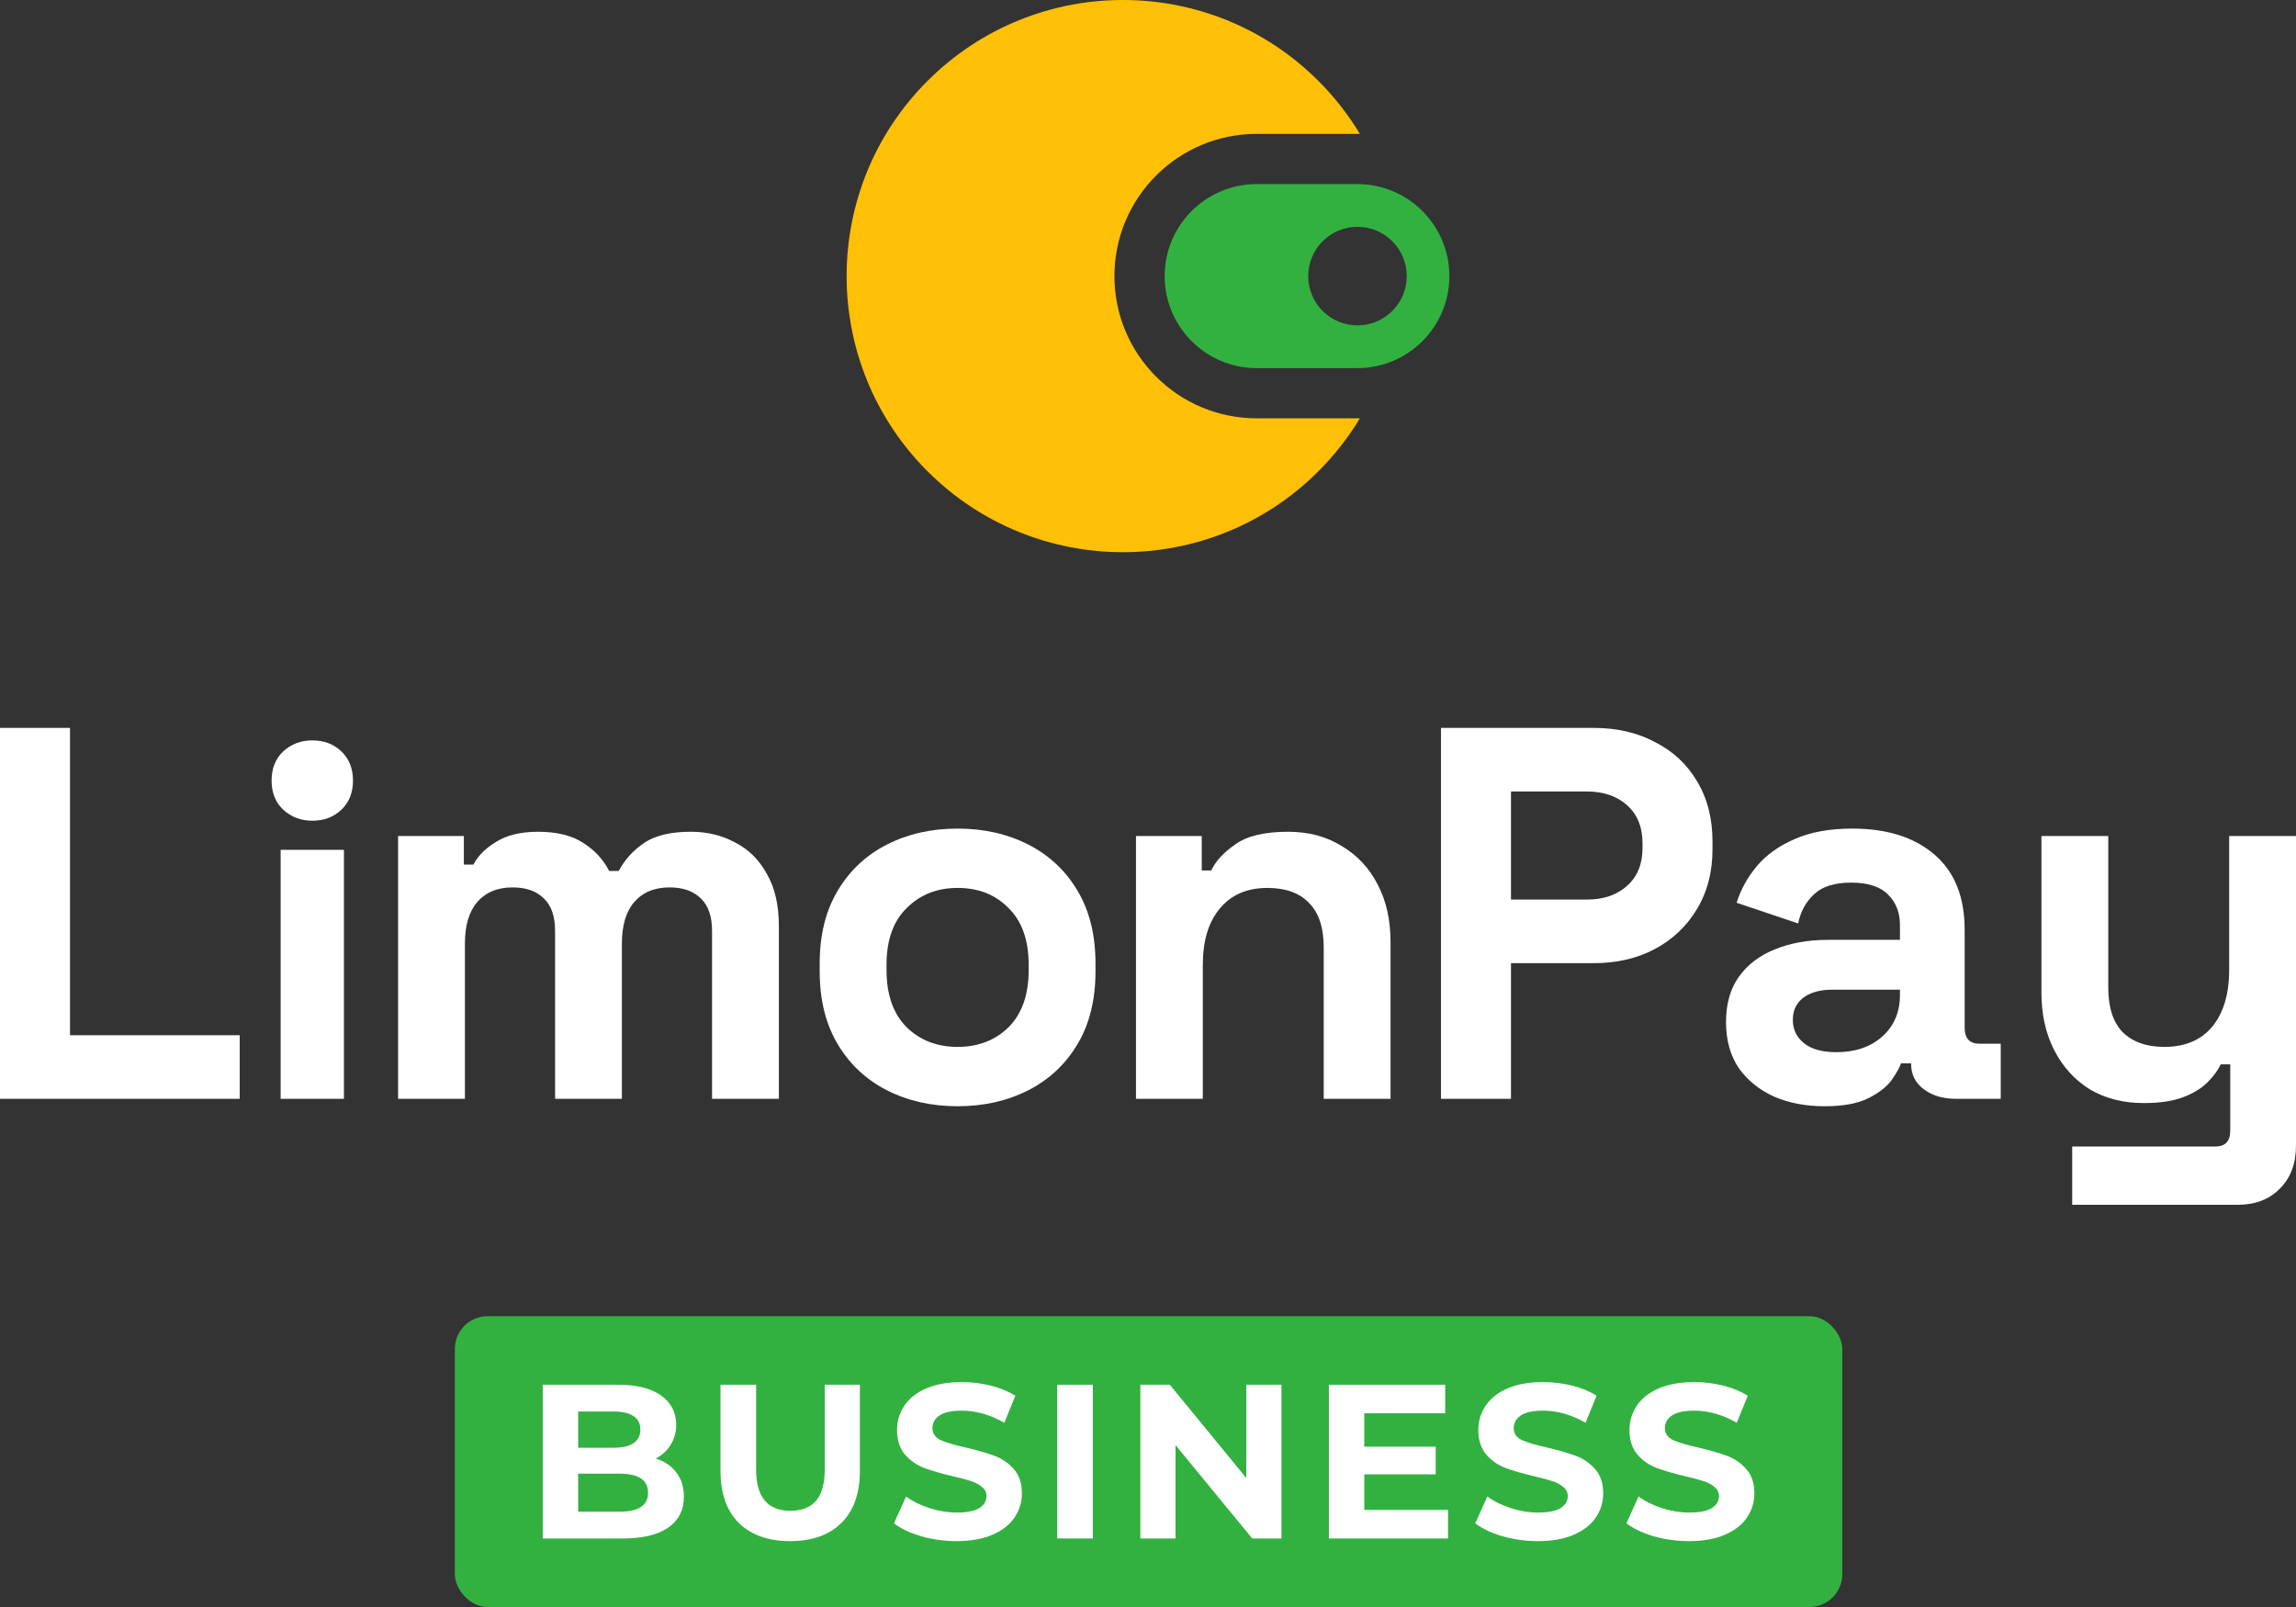 <svg width="280" height="196" viewBox="0 0 280 196" fill="none" xmlns="http://www.w3.org/2000/svg">
<rect x="0" y="0" width="280" height="196" fill="#333333" stroke="none"/>
<path fill-rule="evenodd" clip-rule="evenodd" d="M165.841 16.331C164.453 14.026 162.764 11.851 160.775 9.863C147.615 -3.288 126.278 -3.288 113.118 9.863C99.957 23.014 99.957 44.336 113.118 57.486C126.278 70.637 147.615 70.637 160.775 57.486C162.764 55.499 164.452 53.324 165.84 51.02C165.734 51.022 165.627 51.023 165.52 51.023H153.266C143.678 51.023 135.906 43.256 135.906 33.675C135.906 24.094 143.678 16.328 153.266 16.328H165.52C165.627 16.328 165.734 16.329 165.841 16.331Z" fill="#FFC007"/>
<path fill-rule="evenodd" clip-rule="evenodd" d="M153.266 22.451C147.062 22.451 142.033 27.476 142.033 33.675C142.033 39.875 147.062 44.9 153.266 44.9H165.52C171.724 44.9 176.753 39.875 176.753 33.675C176.753 27.476 171.724 22.451 165.52 22.451H153.266ZM165.545 27.666C162.227 27.666 159.537 30.359 159.537 33.675C159.537 36.992 162.227 39.685 165.545 39.685C168.864 39.685 171.554 36.992 171.554 33.675C171.554 30.359 168.864 27.666 165.545 27.666Z" fill="#32B141"/>
<path d="M0 134.019V88.78H8.537V126.264H29.233V134.019H0Z" fill="white"/>
<path d="M48.548 134.019V101.964H56.568V105.454H57.732C58.293 104.377 59.22 103.45 60.513 102.675C61.807 101.856 63.51 101.447 65.622 101.447C67.907 101.447 69.74 101.899 71.12 102.804C72.499 103.666 73.556 104.808 74.289 106.229H75.453C76.186 104.851 77.221 103.709 78.557 102.804C79.894 101.899 81.791 101.447 84.249 101.447C86.232 101.447 88.021 101.878 89.617 102.739C91.255 103.558 92.548 104.829 93.497 106.553C94.489 108.233 94.984 110.366 94.984 112.951V134.019H86.835V113.532C86.835 111.766 86.383 110.452 85.477 109.59C84.572 108.685 83.3 108.233 81.662 108.233C79.808 108.233 78.363 108.836 77.328 110.042C76.337 111.206 75.841 112.886 75.841 115.083V134.019H67.692V113.532C67.692 111.766 67.239 110.452 66.334 109.59C65.428 108.685 64.156 108.233 62.518 108.233C60.664 108.233 59.22 108.836 58.185 110.042C57.193 111.206 56.697 112.886 56.697 115.083V134.019H48.548Z" fill="white"/>
<path d="M116.78 134.924C113.59 134.924 110.722 134.278 108.179 132.985C105.635 131.693 103.63 129.819 102.164 127.363C100.698 124.907 99.965 121.956 99.965 118.509V117.475C99.965 114.028 100.698 111.076 102.164 108.621C103.63 106.165 105.635 104.291 108.179 102.998C110.722 101.705 113.59 101.059 116.78 101.059C119.971 101.059 122.838 101.705 125.382 102.998C127.926 104.291 129.931 106.165 131.397 108.621C132.863 111.076 133.596 114.028 133.596 117.475V118.509C133.596 121.956 132.863 124.907 131.397 127.363C129.931 129.819 127.926 131.693 125.382 132.985C122.838 134.278 119.971 134.924 116.78 134.924ZM116.78 127.686C119.281 127.686 121.351 126.889 122.989 125.295C124.627 123.657 125.447 121.331 125.447 118.315V117.669C125.447 114.653 124.627 112.348 122.989 110.753C121.394 109.116 119.324 108.297 116.78 108.297C114.28 108.297 112.21 109.116 110.572 110.753C108.933 112.348 108.114 114.653 108.114 117.669V118.315C108.114 121.331 108.933 123.657 110.572 125.295C112.21 126.889 114.28 127.686 116.78 127.686Z" fill="white"/>
<path d="M138.534 134.019V101.964H146.554V106.165H147.718C148.235 105.045 149.205 103.989 150.628 102.998C152.051 101.964 154.207 101.447 157.095 101.447C159.596 101.447 161.774 102.029 163.628 103.192C165.525 104.312 166.991 105.885 168.025 107.91C169.06 109.892 169.578 112.218 169.578 114.89V134.019H161.429V115.536C161.429 113.123 160.825 111.313 159.618 110.107C158.454 108.901 156.772 108.297 154.573 108.297C152.072 108.297 150.132 109.138 148.753 110.818C147.373 112.455 146.683 114.76 146.683 117.733V134.019H138.534Z" fill="white"/>
<path d="M34.224 134.019V103.651H41.944V134.019H34.224ZM38.084 100.1C36.696 100.1 35.511 99.651 34.531 98.753C33.591 97.855 33.121 96.671 33.121 95.202C33.121 93.732 33.591 92.549 34.531 91.65C35.511 90.752 36.696 90.303 38.084 90.303C39.514 90.303 40.699 90.752 41.638 91.65C42.577 92.549 43.047 93.732 43.047 95.202C43.047 96.671 42.577 97.855 41.638 98.753C40.699 99.651 39.514 100.1 38.084 100.1Z" fill="white"/>
<path d="M175.728 134.019V88.78H194.355C197.2 88.78 199.701 89.361 201.857 90.525C204.056 91.645 205.759 93.239 206.966 95.307C208.216 97.375 208.842 99.831 208.842 102.675V103.58C208.842 106.38 208.195 108.836 206.901 110.947C205.651 113.015 203.926 114.631 201.728 115.794C199.572 116.915 197.114 117.475 194.355 117.475H184.265V134.019H175.728ZM184.265 109.719H193.514C195.54 109.719 197.179 109.159 198.429 108.039C199.679 106.919 200.305 105.389 200.305 103.45V102.804C200.305 100.865 199.679 99.336 198.429 98.216C197.179 97.095 195.54 96.535 193.514 96.535H184.265V109.719Z" fill="white"/>
<path d="M222.519 134.925C220.234 134.925 218.186 134.537 216.375 133.761C214.564 132.943 213.12 131.779 212.042 130.271C211.007 128.72 210.49 126.846 210.49 124.649C210.49 122.451 211.007 120.62 212.042 119.155C213.12 117.647 214.586 116.527 216.44 115.795C218.337 115.019 220.493 114.631 222.907 114.631H231.703V112.822C231.703 111.314 231.229 110.086 230.28 109.138C229.332 108.147 227.823 107.651 225.753 107.651C223.727 107.651 222.217 108.125 221.226 109.073C220.234 109.978 219.587 111.163 219.286 112.628L211.783 110.107C212.301 108.47 213.12 106.984 214.241 105.648C215.405 104.269 216.936 103.171 218.833 102.352C220.773 101.49 223.123 101.059 225.882 101.059C230.108 101.059 233.449 102.115 235.907 104.226C238.364 106.337 239.593 109.396 239.593 113.403V125.36C239.593 126.652 240.197 127.298 241.404 127.298H243.991V134.02H238.558C236.963 134.02 235.648 133.632 234.613 132.856C233.579 132.081 233.061 131.047 233.061 129.754V129.69H231.832C231.66 130.207 231.272 130.896 230.668 131.758C230.065 132.576 229.116 133.309 227.823 133.955C226.529 134.601 224.761 134.925 222.519 134.925ZM223.942 128.332C226.227 128.332 228.081 127.708 229.504 126.458C230.97 125.166 231.703 123.464 231.703 121.353V120.706H223.489C221.98 120.706 220.795 121.029 219.932 121.676C219.07 122.322 218.639 123.227 218.639 124.39C218.639 125.553 219.092 126.501 219.997 127.234C220.902 127.966 222.217 128.332 223.942 128.332Z" fill="white"/>
<path d="M252.707 146.945V139.836H270.169C271.377 139.836 271.98 139.19 271.98 137.897V129.819H270.816C270.471 130.551 269.932 131.284 269.199 132.016C268.466 132.749 267.475 133.352 266.224 133.826C264.974 134.3 263.379 134.537 261.438 134.537C258.938 134.537 256.739 133.977 254.842 132.856C252.988 131.693 251.543 130.099 250.508 128.074C249.474 126.049 248.956 123.722 248.956 121.094V101.964H257.105V120.448C257.105 122.861 257.687 124.67 258.851 125.877C260.059 127.083 261.762 127.686 263.961 127.686C266.461 127.686 268.402 126.868 269.781 125.23C271.161 123.55 271.851 121.223 271.851 118.25V101.964H280V139.707C280 141.904 279.353 143.649 278.06 144.942C276.766 146.278 275.042 146.945 272.886 146.945H252.707Z" fill="white"/>
<rect x="55.467" y="160.532" width="169.202" height="35.468" rx="4" fill="#32B141"/>
<path d="M79.969 177.891C81.042 178.23 81.882 178.802 82.489 179.606C83.097 180.391 83.401 181.365 83.401 182.526C83.401 184.169 82.757 185.437 81.471 186.329C80.202 187.205 78.343 187.642 75.895 187.642H66.19V168.89H75.359C77.646 168.89 79.397 169.328 80.613 170.203C81.846 171.078 82.463 172.266 82.463 173.766C82.463 174.677 82.239 175.489 81.792 176.204C81.363 176.918 80.756 177.48 79.969 177.891ZM70.506 172.158V176.579H74.822C75.895 176.579 76.708 176.391 77.262 176.016C77.816 175.641 78.093 175.087 78.093 174.355C78.093 173.623 77.816 173.078 77.262 172.721C76.708 172.346 75.895 172.158 74.822 172.158H70.506ZM75.573 184.374C76.717 184.374 77.575 184.186 78.147 183.811C78.736 183.436 79.031 182.856 79.031 182.07C79.031 180.516 77.879 179.74 75.573 179.74H70.506V184.374H75.573Z" fill="white"/>
<path d="M96.366 187.964C93.685 187.964 91.594 187.222 90.093 185.74C88.61 184.258 87.868 182.142 87.868 179.391V168.89H92.211V179.231C92.211 182.588 93.605 184.267 96.393 184.267C97.751 184.267 98.788 183.865 99.503 183.061C100.217 182.24 100.575 180.963 100.575 179.231V168.89H104.864V179.391C104.864 182.142 104.113 184.258 102.612 185.74C101.129 187.222 99.047 187.964 96.366 187.964Z" fill="white"/>
<path d="M116.662 187.964C115.178 187.964 113.74 187.767 112.346 187.374C110.97 186.963 109.861 186.437 109.022 185.794L110.496 182.526C111.3 183.115 112.256 183.588 113.364 183.945C114.472 184.303 115.58 184.481 116.688 184.481C117.922 184.481 118.833 184.303 119.423 183.945C120.013 183.57 120.307 183.079 120.307 182.472C120.307 182.026 120.129 181.659 119.771 181.374C119.432 181.07 118.985 180.829 118.431 180.65C117.895 180.472 117.162 180.275 116.233 180.061C114.803 179.722 113.632 179.382 112.721 179.043C111.81 178.704 111.023 178.159 110.362 177.409C109.719 176.659 109.397 175.659 109.397 174.409C109.397 173.319 109.692 172.337 110.281 171.462C110.871 170.569 111.756 169.864 112.935 169.346C114.133 168.828 115.589 168.569 117.305 168.569C118.502 168.569 119.673 168.712 120.817 168.997C121.961 169.283 122.961 169.694 123.819 170.23L122.479 173.525C120.745 172.542 119.012 172.051 117.278 172.051C116.063 172.051 115.16 172.248 114.571 172.641C113.999 173.034 113.713 173.551 113.713 174.194C113.713 174.837 114.043 175.319 114.705 175.641C115.384 175.945 116.411 176.248 117.788 176.552C119.217 176.891 120.388 177.23 121.299 177.57C122.211 177.909 122.988 178.445 123.632 179.177C124.293 179.909 124.623 180.9 124.623 182.151C124.623 183.222 124.32 184.204 123.712 185.097C123.122 185.972 122.229 186.669 121.031 187.187C119.834 187.705 118.377 187.964 116.662 187.964Z" fill="white"/>
<path d="M128.931 168.89H133.274V187.642H128.931V168.89Z" fill="white"/>
<path d="M156.278 168.89V187.642H152.713L143.357 176.257V187.642H139.068V168.89H142.66L151.989 180.275V168.89H156.278Z" fill="white"/>
<path d="M176.588 184.16V187.642H162.058V168.89H176.239V172.373H166.374V176.445H175.087V179.82H166.374V184.16H176.588Z" fill="white"/>
<path d="M187.549 187.964C186.066 187.964 184.627 187.767 183.233 187.374C181.857 186.963 180.749 186.437 179.909 185.794L181.384 182.526C182.188 183.115 183.144 183.588 184.252 183.945C185.36 184.303 186.468 184.481 187.576 184.481C188.809 184.481 189.721 184.303 190.311 183.945C190.9 183.57 191.195 183.079 191.195 182.472C191.195 182.026 191.016 181.659 190.659 181.374C190.32 181.07 189.873 180.829 189.319 180.65C188.783 180.472 188.05 180.275 187.12 180.061C185.691 179.722 184.52 179.382 183.609 179.043C182.697 178.704 181.911 178.159 181.25 177.409C180.606 176.659 180.285 175.659 180.285 174.409C180.285 173.319 180.579 172.337 181.169 171.462C181.759 170.569 182.644 169.864 183.823 169.346C185.021 168.828 186.477 168.569 188.193 168.569C189.39 168.569 190.561 168.712 191.705 168.997C192.848 169.283 193.849 169.694 194.707 170.23L193.367 173.525C191.633 172.542 189.9 172.051 188.166 172.051C186.951 172.051 186.048 172.248 185.458 172.641C184.887 173.034 184.601 173.551 184.601 174.194C184.601 174.837 184.931 175.319 185.592 175.641C186.272 175.945 187.299 176.248 188.675 176.552C190.105 176.891 191.276 177.23 192.187 177.57C193.099 177.909 193.876 178.445 194.519 179.177C195.181 179.909 195.511 180.9 195.511 182.151C195.511 183.222 195.207 184.204 194.6 185.097C194.01 185.972 193.116 186.669 191.919 187.187C190.722 187.705 189.265 187.964 187.549 187.964Z" fill="white"/>
<path d="M205.985 187.964C204.501 187.964 203.063 187.767 201.669 187.374C200.293 186.963 199.185 186.437 198.345 185.794L199.819 182.526C200.623 183.115 201.579 183.588 202.687 183.945C203.795 184.303 204.903 184.481 206.012 184.481C207.245 184.481 208.156 184.303 208.746 183.945C209.336 183.57 209.631 183.079 209.631 182.472C209.631 182.026 209.452 181.659 209.094 181.374C208.755 181.07 208.308 180.829 207.754 180.65C207.218 180.472 206.485 180.275 205.556 180.061C204.126 179.722 202.955 179.382 202.044 179.043C201.133 178.704 200.346 178.159 199.685 177.409C199.042 176.659 198.72 175.659 198.72 174.409C198.72 173.319 199.015 172.337 199.605 171.462C200.194 170.569 201.079 169.864 202.258 169.346C203.456 168.828 204.912 168.569 206.628 168.569C207.826 168.569 208.996 168.712 210.14 168.997C211.284 169.283 212.284 169.694 213.142 170.23L211.802 173.525C210.068 172.542 208.335 172.051 206.601 172.051C205.386 172.051 204.484 172.248 203.894 172.641C203.322 173.034 203.036 173.551 203.036 174.194C203.036 174.837 203.367 175.319 204.028 175.641C204.707 175.945 205.735 176.248 207.111 176.552C208.54 176.891 209.711 177.23 210.622 177.57C211.534 177.909 212.311 178.445 212.955 179.177C213.616 179.909 213.947 180.9 213.947 182.151C213.947 183.222 213.643 184.204 213.035 185.097C212.445 185.972 211.552 186.669 210.354 187.187C209.157 187.705 207.7 187.964 205.985 187.964Z" fill="white"/>
</svg>
